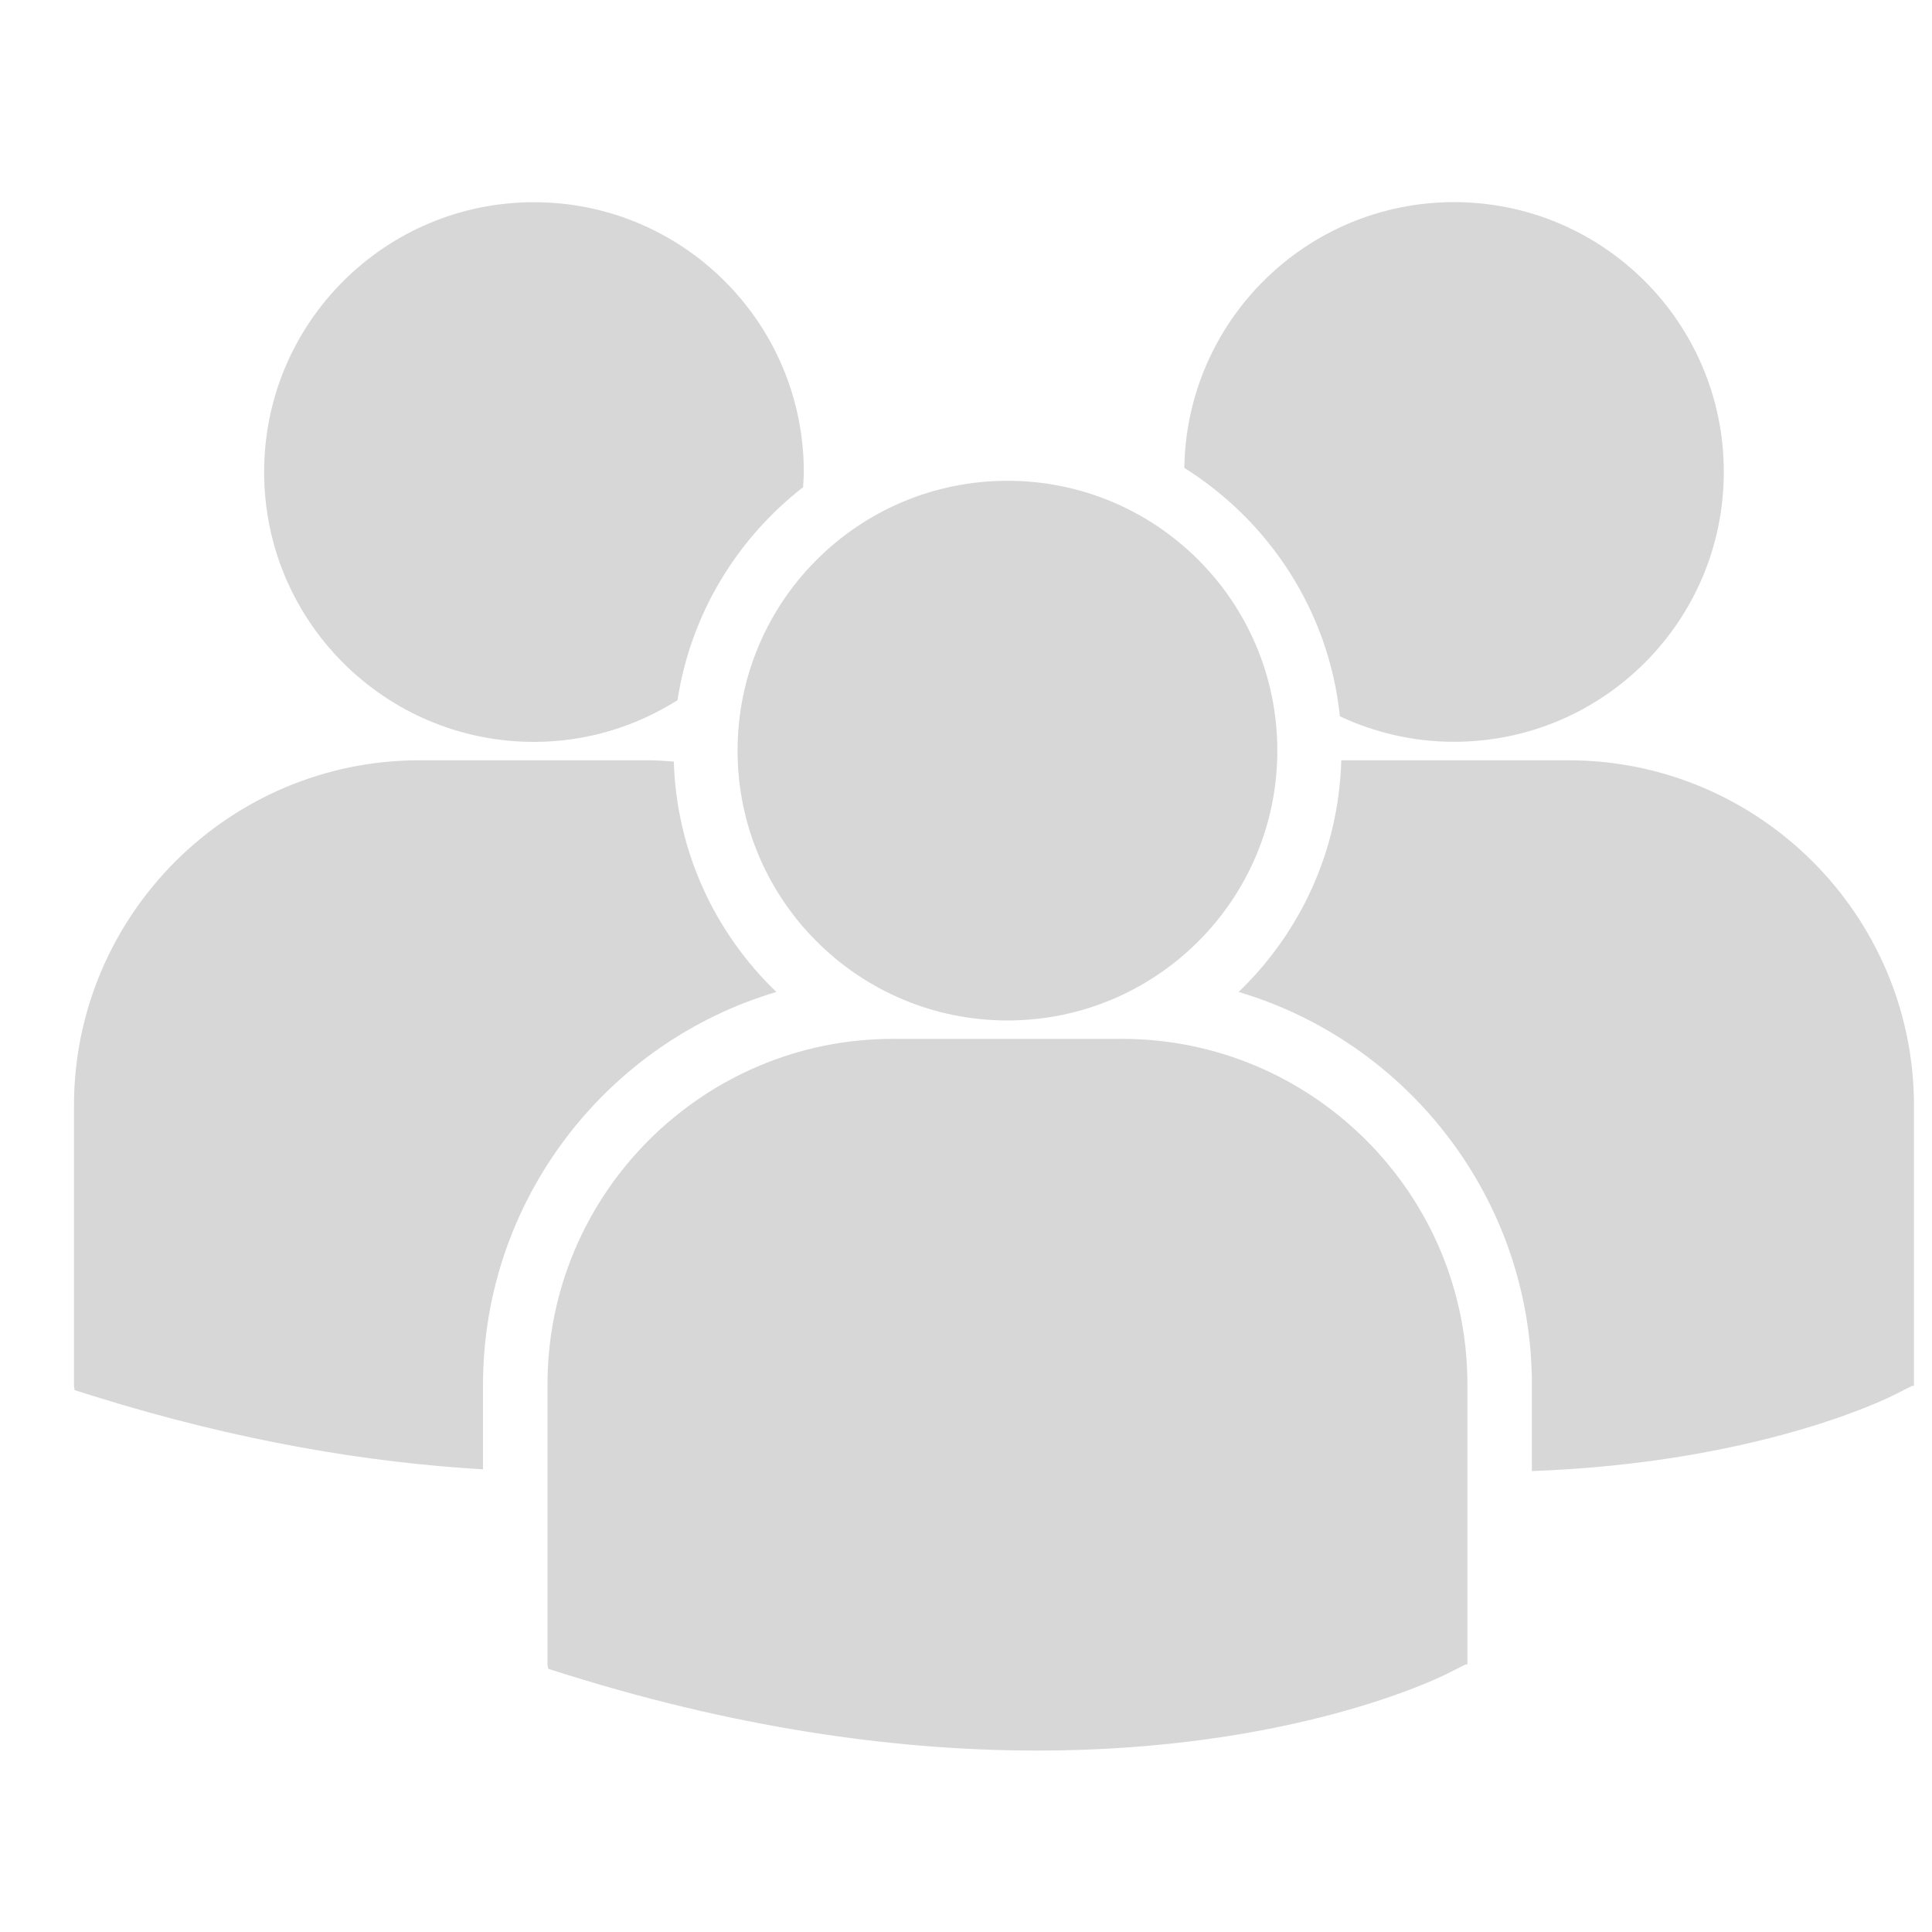 <svg width="21" height="21" viewBox="0 0 21 21" fill="none" xmlns="http://www.w3.org/2000/svg">
<g id="multiple-users-silhouette 1" opacity="0.7" clip-path="url(#clip0_350_713)">
<g id="Group">
<path id="Vector" d="M12.873 5.086C13.798 5.666 14.446 6.647 14.564 7.786C14.941 7.962 15.36 8.063 15.804 8.063C17.424 8.063 18.737 6.75 18.737 5.13C18.737 3.51 17.424 2.197 15.804 2.197C14.199 2.198 12.897 3.487 12.873 5.086ZM10.951 11.092C12.571 11.092 13.884 9.778 13.884 8.159C13.884 6.539 12.571 5.226 10.951 5.226C9.331 5.226 8.017 6.539 8.017 8.159C8.017 9.779 9.331 11.092 10.951 11.092ZM12.195 11.292H9.706C7.636 11.292 5.951 12.977 5.951 15.048V18.091L5.959 18.139L6.168 18.205C8.145 18.822 9.861 19.028 11.275 19.028C14.035 19.028 15.635 18.241 15.733 18.191L15.929 18.092H15.95V15.048C15.951 12.977 14.266 11.292 12.195 11.292ZM17.048 8.264H14.579C14.552 9.252 14.13 10.142 13.463 10.782C15.304 11.329 16.651 13.036 16.651 15.052V15.99C19.089 15.901 20.494 15.21 20.587 15.163L20.783 15.064H20.804V12.019C20.804 9.948 19.119 8.264 17.048 8.264ZM5.804 8.064C6.378 8.064 6.912 7.896 7.364 7.611C7.508 6.673 8.011 5.854 8.729 5.296C8.732 5.241 8.737 5.187 8.737 5.131C8.737 3.511 7.424 2.198 5.804 2.198C4.184 2.198 2.871 3.511 2.871 5.131C2.871 6.751 4.184 8.064 5.804 8.064ZM8.439 10.782C7.775 10.145 7.354 9.26 7.324 8.278C7.232 8.271 7.141 8.264 7.048 8.264H4.559C2.488 8.264 0.804 9.948 0.804 12.019V15.063L0.811 15.11L1.021 15.176C2.607 15.671 4.021 15.899 5.25 15.971V15.052C5.251 13.036 6.597 11.329 8.439 10.782Z" fill="#C6C6C6"/>
</g>
</g>
<defs>
<clipPath id="clip0_350_713">
<rect width="20" height="20" fill="white" transform="translate(0.804 0.613)"/>
</clipPath>
</defs>
</svg>
